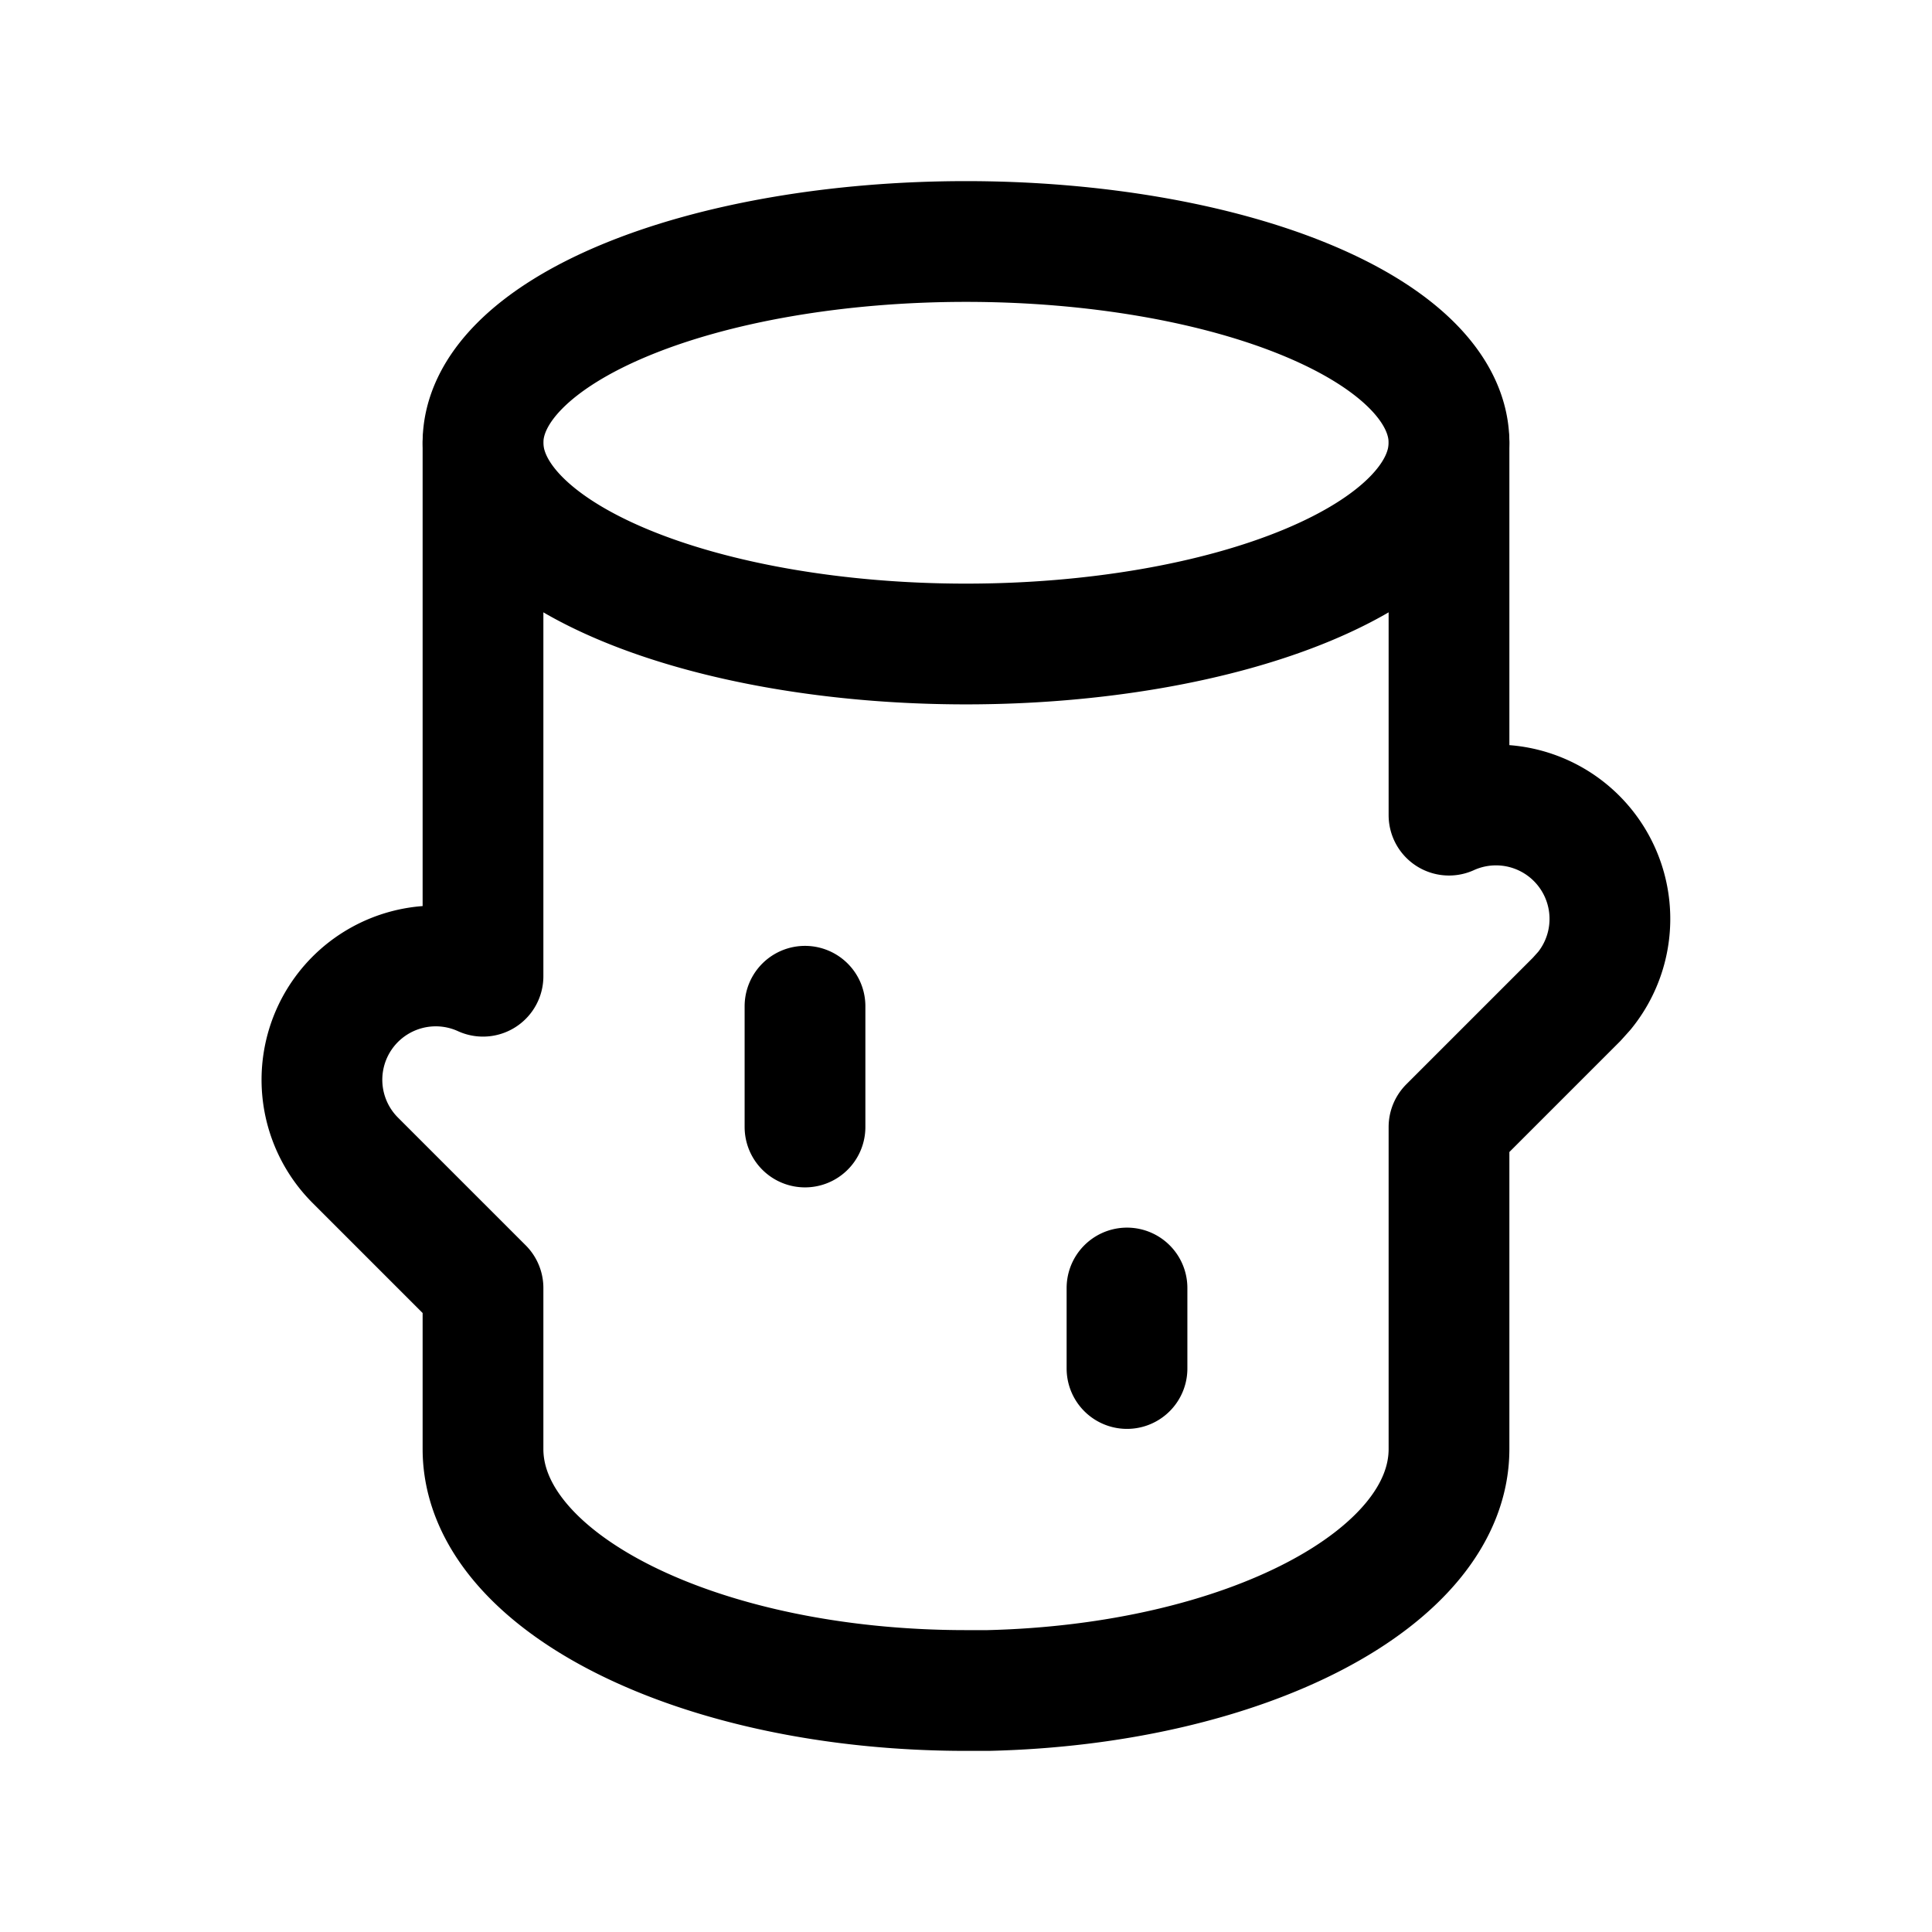 <svg xmlns="http://www.w3.org/2000/svg" fill="none" stroke-linecap="round" stroke-linejoin="round" viewBox="0 0 24 24" stroke-width="1.5" stroke="currentColor" aria-hidden="true" data-slot="icon" height="16px" width="16px">
  <path d="M6 5.5a6 2.5 0 1 0 12 0 6 2.5 0 1 0-12 0"/>
  <path d="M18 5.5v4.626a1.415 1.415 0 0 1 1.683 2.18l-.097.108L18 14v4c0 1.61-2.54 2.925-5.725 3H12c-3.314 0-6-1.343-6-3v-2l-1.586-1.586A1.414 1.414 0 0 1 6 12.127V5.5M10 12.5V14M14 16v1"/>
</svg>
